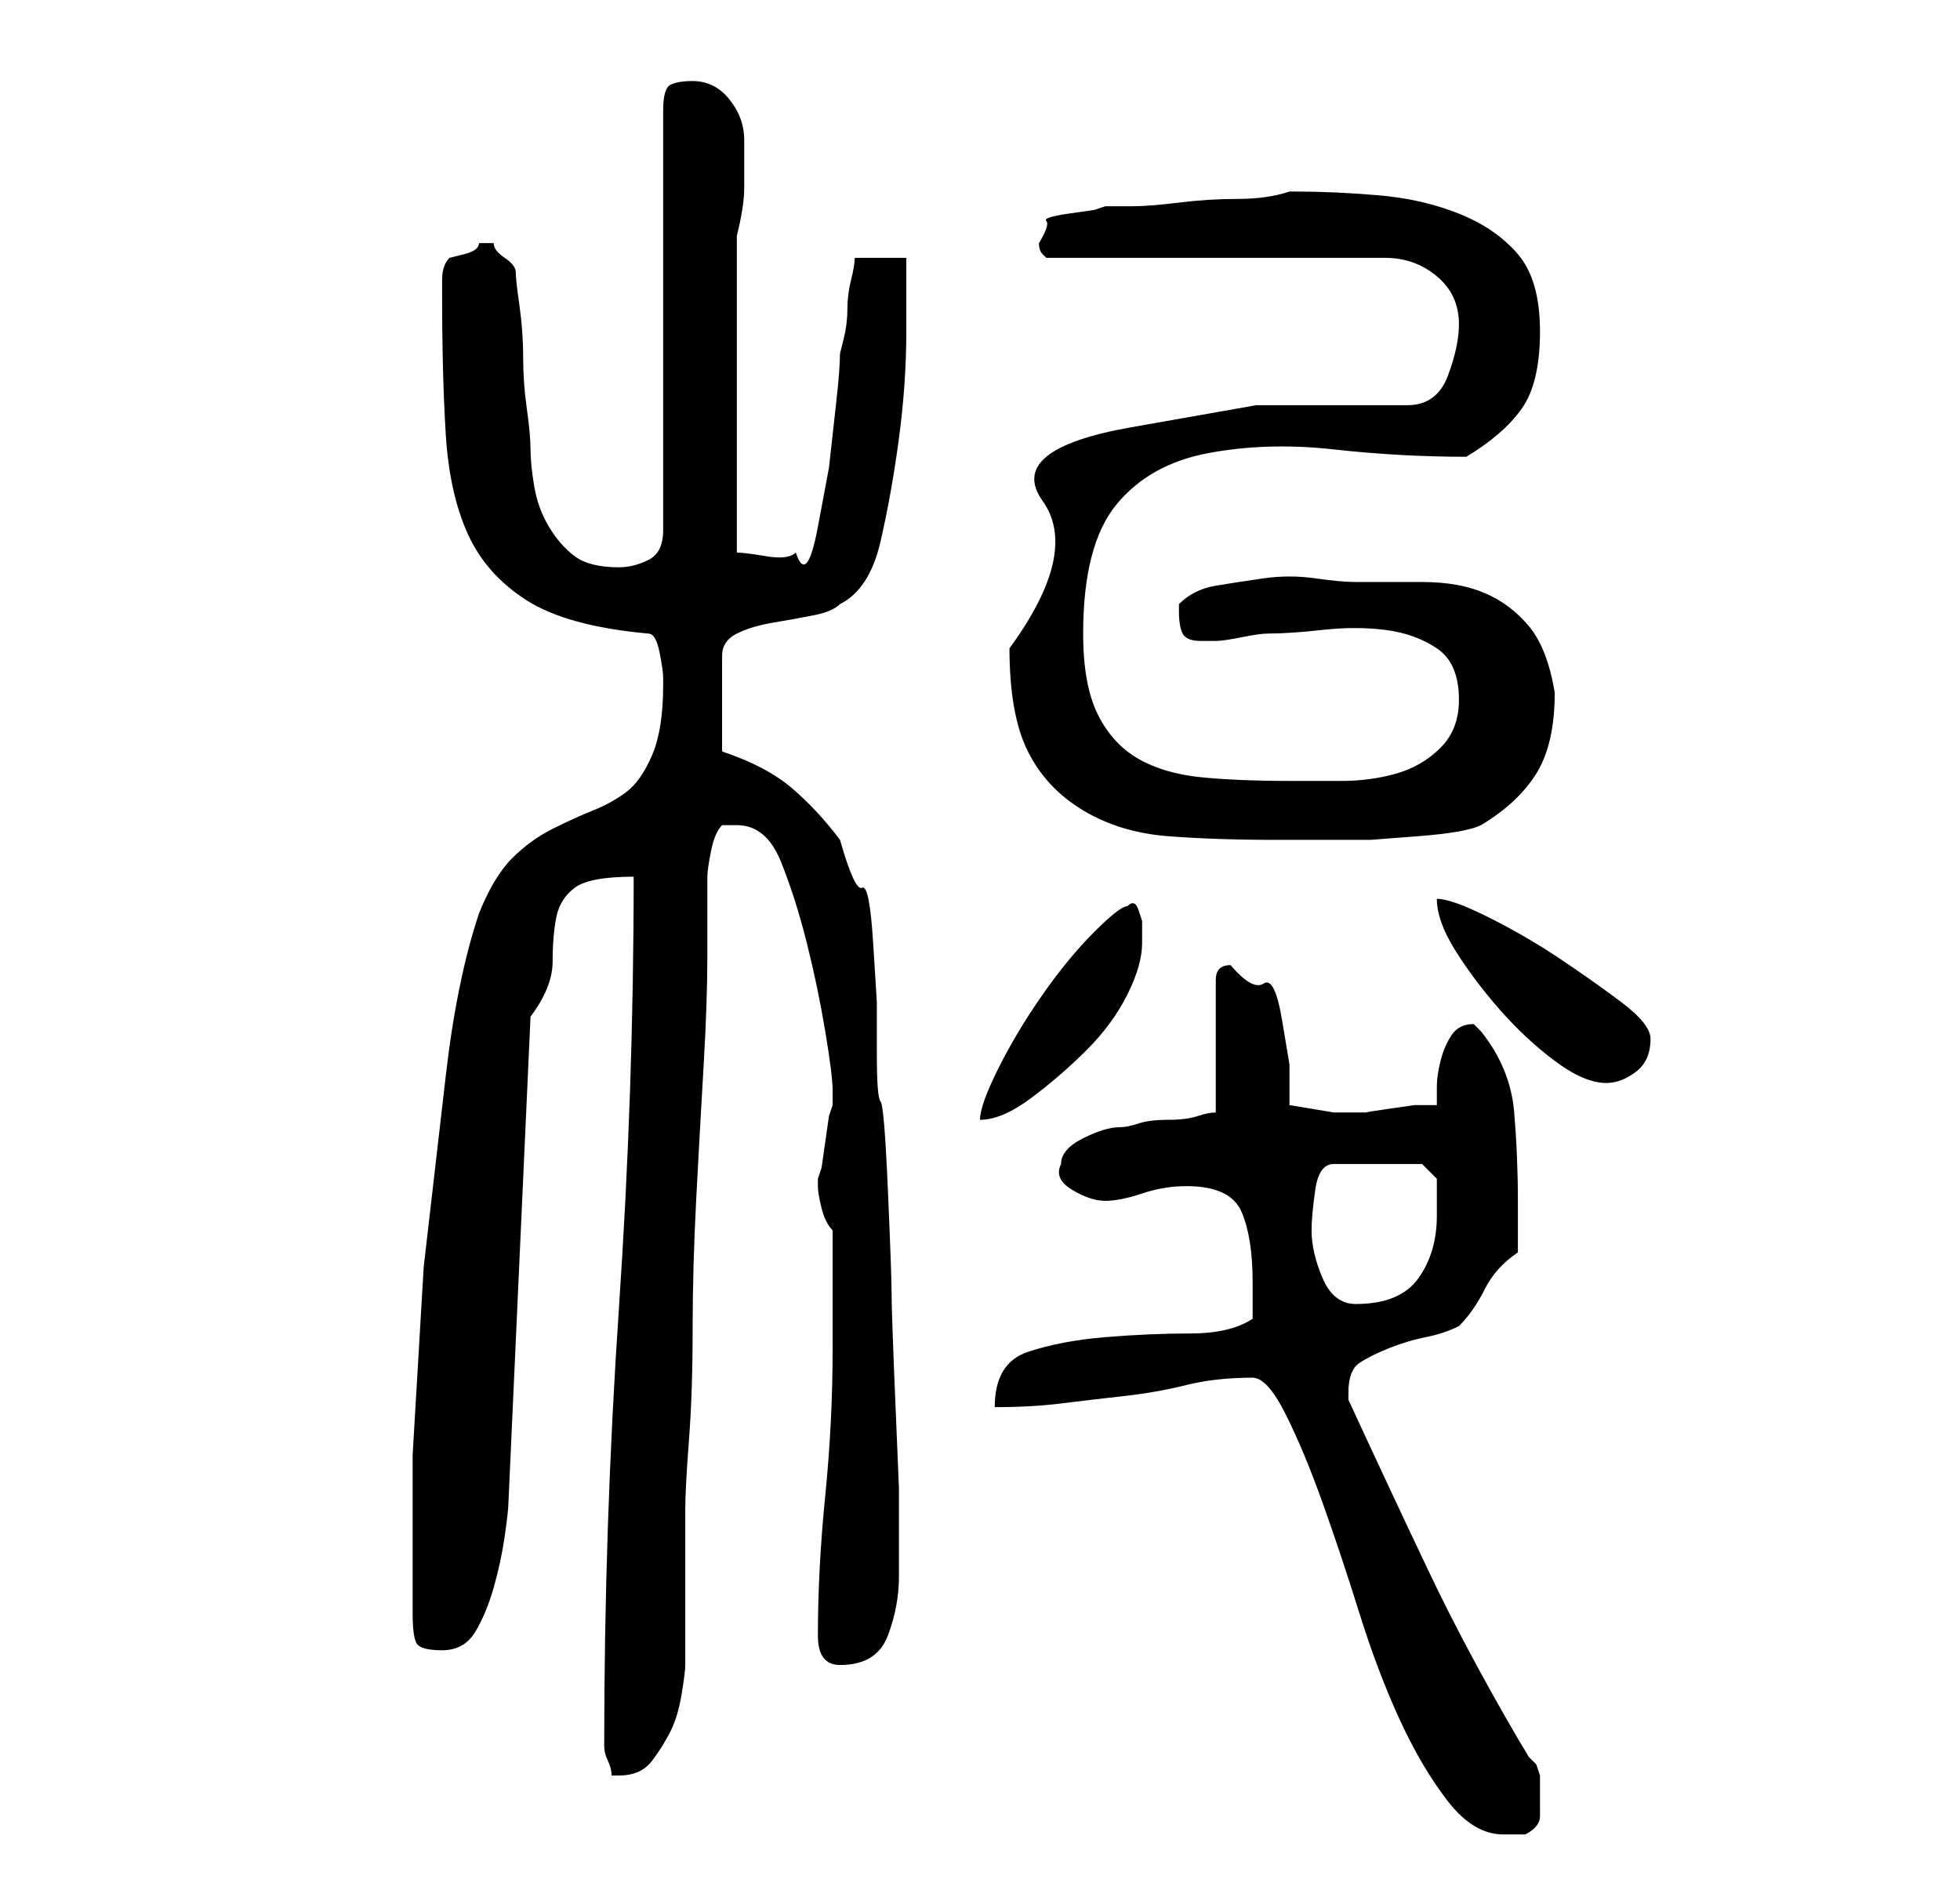 <?xml version="1.0" standalone="no"?>
<!DOCTYPE svg PUBLIC "-//W3C//DTD SVG 1.1//EN" "http://www.w3.org/Graphics/SVG/1.1/DTD/svg11.dtd" >
<svg xmlns="http://www.w3.org/2000/svg" xmlns:xlink="http://www.w3.org/1999/xlink" version="1.1" viewBox="-10 0 266 256">
   <path fill="currentColor"
d="M160 187q2 0 4.5 5t5 12t5 15t5.5 14.5t6.5 11t7.5 4.5h1.5h1.5q2 -1 2 -2.5v-3.5v-2t-0.5 -1.5l-1 -1t-1.5 -2.5q-7 -12 -12 -22.5t-11 -23.5v-1v0q0 -3 1.5 -4t4 -2t5 -1.5t4.5 -1.5q2 -2 3.5 -5t4.5 -5v-7q0 -6 -0.5 -12t-4.5 -11l-0.5 -0.5l-0.5 -0.5q-2 0 -3 1.5
t-1.5 3.5t-0.5 3.5v2.5h-3t-3.5 0.5t-3 0.5h-2.5h-1h-1l-3 -0.5l-3 -0.5v-5.5t-1 -6t-2.5 -5t-4.5 -2.5q-1 0 -1.5 0.5t-0.5 1.5v18q-1 0 -2.5 0.5t-4 0.5t-4 0.5t-2.5 0.5q-2 0 -5 1.5t-3 3.5q-1 2 1.5 3.5t4.5 1.5t5 -1t6 -1q6 0 7.5 3.5t1.5 9.5v2.5v2.5q-3 2 -8.5 2
t-11.5 0.5t-10.5 2t-4.5 7.5q5 0 9 -0.5t8.5 -1t8.5 -1.5t9 -1zM72 237v0q0 1 0.5 2t0.5 2h1q3 0 4.5 -2t2.5 -4t1.5 -5t0.5 -4v-21q0 -3 0.5 -9.5t0.5 -15t0.5 -18t1 -18t0.5 -15v-10.5q0 -1 0.5 -3.5t1.5 -3.5h1h1q4 0 6 5t3.5 11t2.5 12t1 8v2l-0.5 1.5t-0.5 3.5
t-0.5 3.5l-0.5 1.5v1v0q0 1 0.5 3t1.5 3v16q0 10 -1 20t-1 19q0 4 3 4q5 0 6.5 -4t1.5 -8v-5v-7t-0.5 -12t-0.5 -14.5t-0.5 -14t-1 -12t-0.5 -6.5v-7t-0.5 -8t-1.5 -7.5t-3 -6.5q-3 -4 -6.5 -7t-9.5 -5v-13q0 -2 2 -3t5 -1.5t5.5 -1t3.5 -1.5q4 -2 5.5 -8.5t2.5 -14t1 -14.5
v-10h-7q0 1 -0.5 3t-0.5 4t-0.5 4l-0.5 2q0 2 -0.5 6.5l-1 9t-1.5 8t-3 3.5q-1 1 -4 0.5t-4 -0.5v-43q1 -4 1 -6.5v-6.5q0 -3 -2 -5.5t-5 -2.5q-2 0 -3 0.5t-1 3.5v57q0 3 -2 4t-4 1q-4 0 -6 -1.5t-3.5 -4t-2 -5.5t-0.5 -5t-0.5 -5.5t-0.5 -7t-0.5 -7t-0.5 -4.5t-1.5 -2
t-1.5 -2h-1h-1q0 1 -2 1.5l-2 0.5q-1 1 -1 3v2q0 11 0.5 19t3 13.5t8 9t16.5 4.5q1 0 1.5 2.5t0.5 3.5v1q0 6 -1.5 9.5t-3.5 5t-4.5 2.5t-5.5 2.5t-5.5 4t-4.5 7.5q-3 9 -4.5 22l-3 26t-1.5 25.5v21.5q0 3 0.5 4t3.5 1t4.5 -2.5t2.5 -6t1.5 -7t0.5 -4.5l3 -66q3 -4 3 -7.5
t0.5 -6t2.5 -4t8 -1.5q0 29 -2 58.5t-2 59.5zM168 167q0 -2 0.5 -5.5t2.5 -3.5h12l0.5 0.5l1.5 1.5v5q0 5 -2.5 8.5t-8.5 3.5q-3 0 -4.5 -3.5t-1.5 -6.5zM143 123q-1 0 -4.5 3.5t-7 8.5t-6 10t-2.5 7q3 0 7 -3t7.5 -6.5t5.5 -7.5t2 -7v-1v-2t-0.5 -1.5t-1.5 -0.5zM185 122
q0 3 2.5 7t6 8t7.5 7t7 3q2 0 4 -1.5t2 -4.5q0 -2 -4 -5t-8.5 -6t-9.5 -5.5t-7 -2.5zM127 88q0 9 2.5 14t7.5 8t11.5 3.5t14.5 0.5h7h6t6.5 -0.5t8.5 -1.5q5 -3 7.5 -7t2.5 -11q-1 -6 -3.5 -9t-6 -4.5t-8.5 -1.5h-9q-2 0 -5.5 -0.5t-7 0t-6.5 1t-5 2.5v1q0 2 0.5 3t2.5 1
h1.5h0.5q1 0 3.5 -0.5t3.5 -0.5v0q3 0 7.5 -0.5t8.5 0t7 2.5t3 7q0 4 -2.5 6.5t-6 3.5t-7.5 1h-7q-7 0 -12 -0.5t-8.5 -2.5t-5.5 -6t-2 -11q0 -12 4.5 -17.5t12.5 -7t17 -0.5t18 1q5 -3 7.5 -6.5t2.5 -10.5t-3 -10.5t-8 -5.5t-11 -2.5t-11 -0.5h-1q-3 1 -7 1t-8 0.5
t-6.5 0.5h-3.5l-1.5 0.5t-3.5 0.5t-3 1t-1 3v0q0 1 0.5 1.5l0.5 0.5h46q4 0 7 2.5t3 6.5q0 3 -1.5 7t-5.5 4h-20.5t-17 3t-12 10t-4.5 20z" />
</svg>
